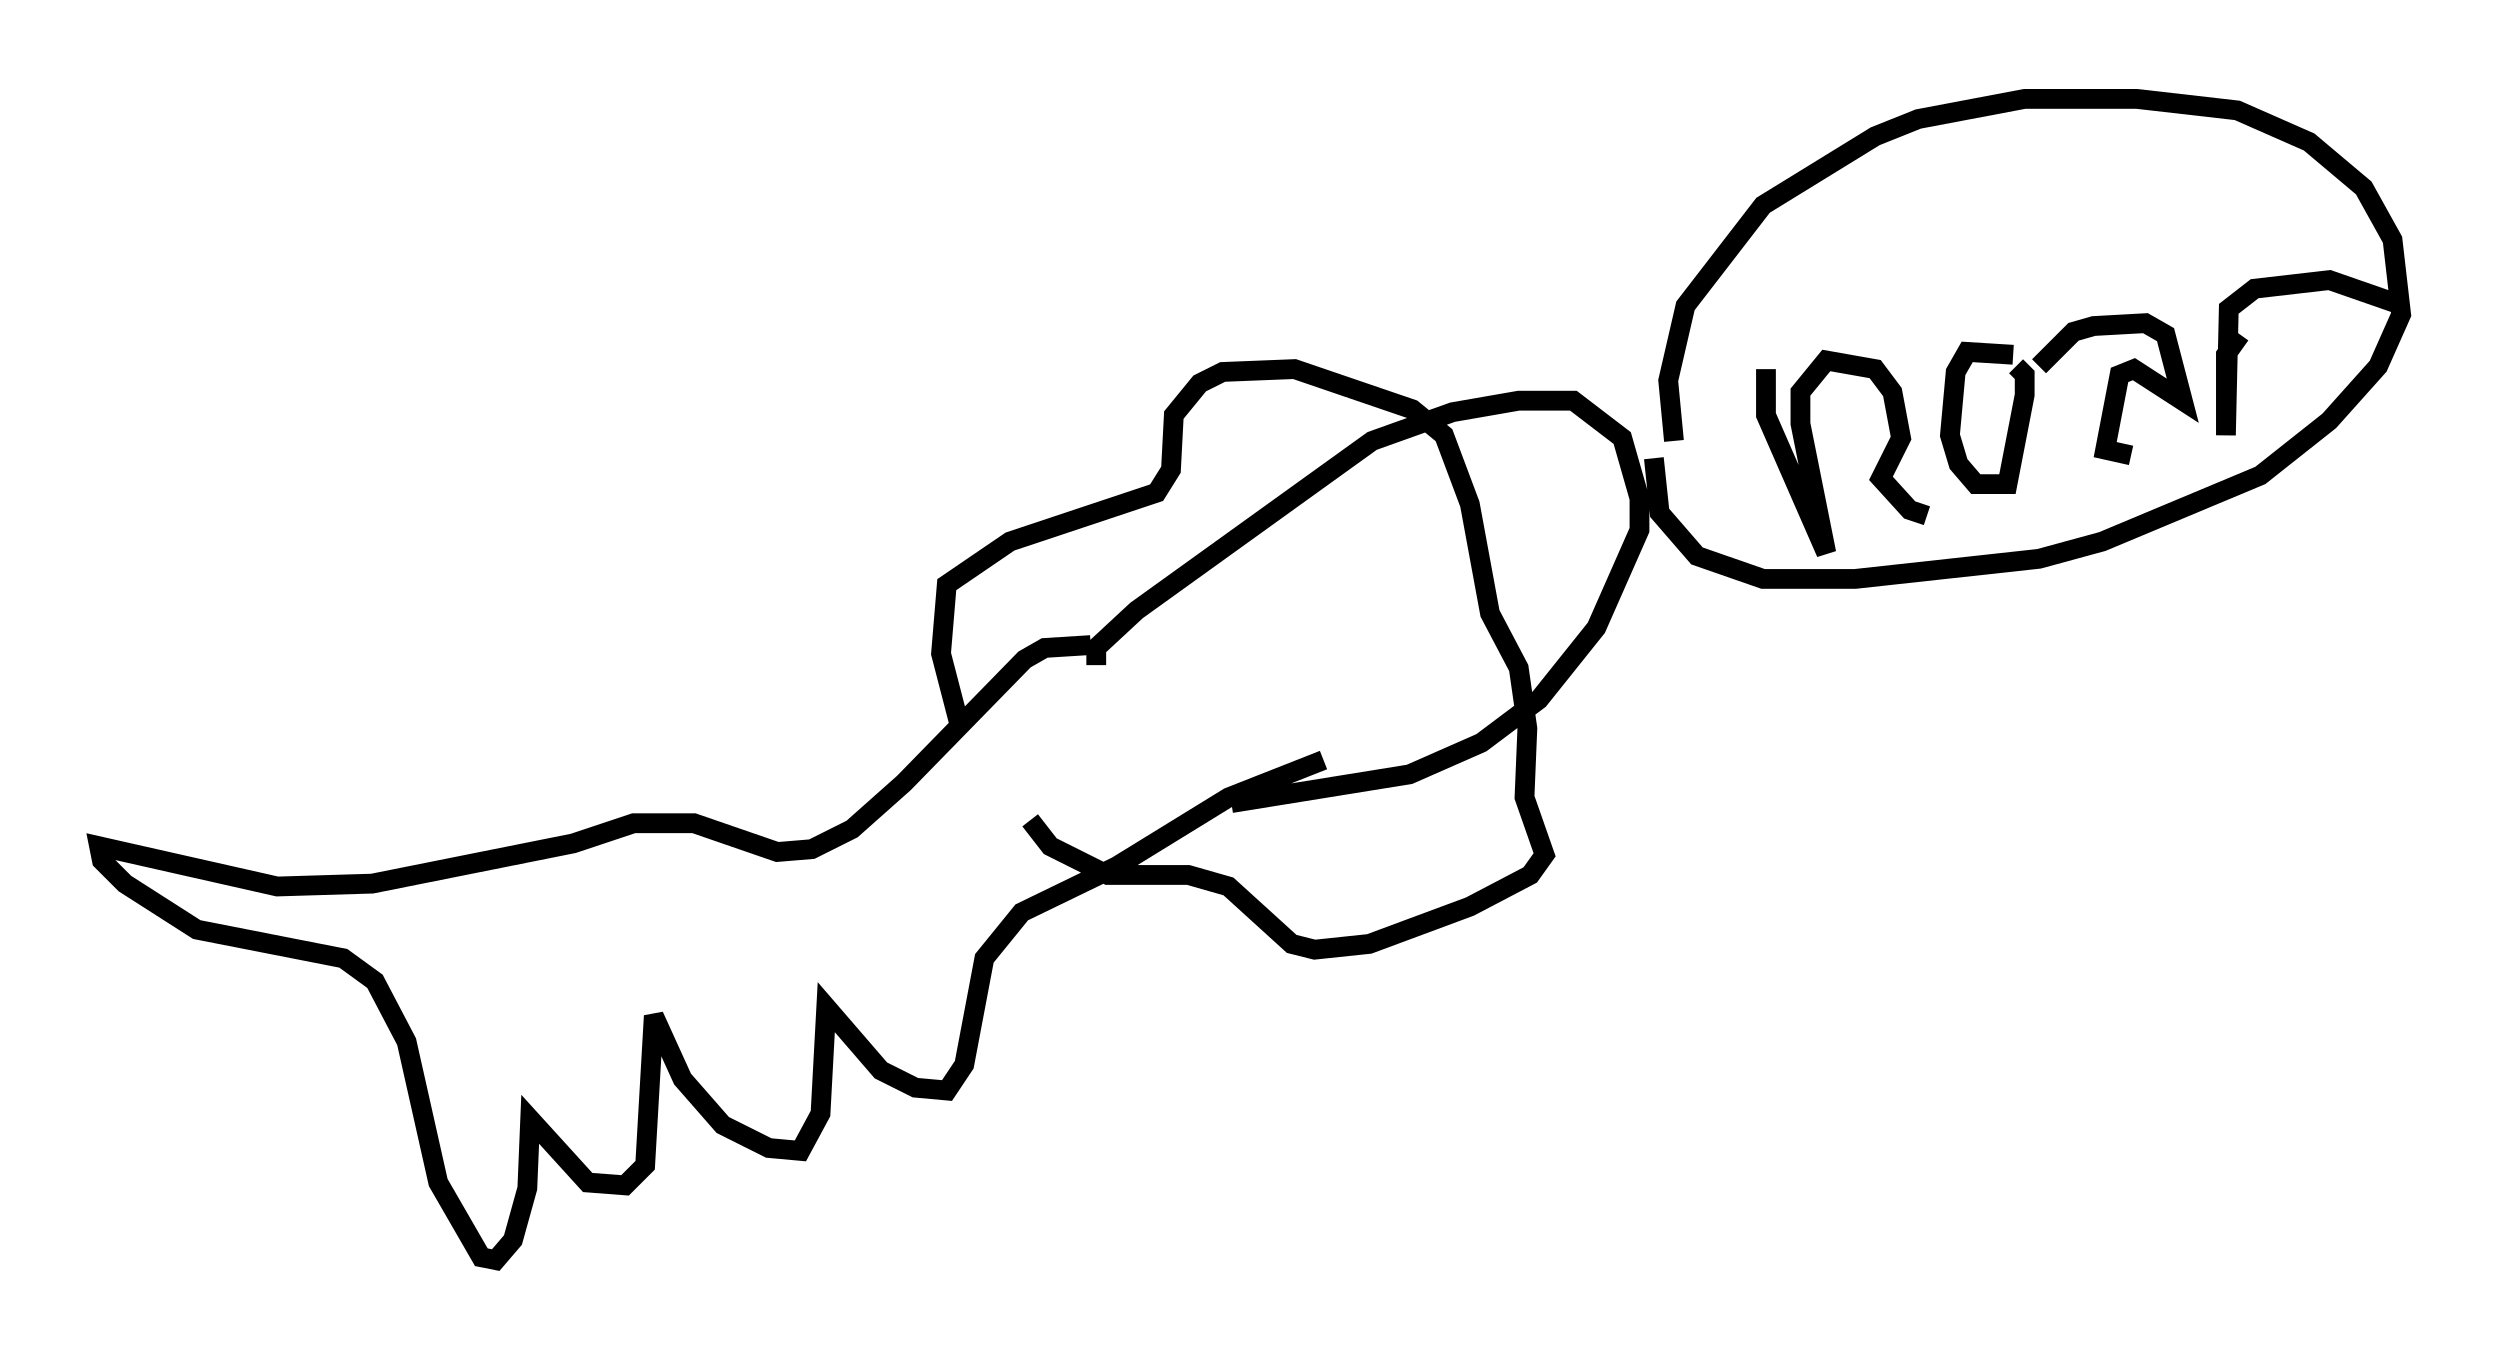 <?xml version="1.0" encoding="utf-8" ?>
<svg baseProfile="full" height="68.681" version="1.1" width="126.346" xmlns="http://www.w3.org/2000/svg" xmlns:ev="http://www.w3.org/2001/xml-events" xmlns:xlink="http://www.w3.org/1999/xlink"><defs /><rect fill="white" height="68.681" width="126.346" x="0" y="0" /><path d="M52.352, 41.022 m-3.777, -4.067 l-1.017, -3.922 0.291, -3.486 l3.196, -2.179 7.408, -2.469 l0.726, -1.162 0.145, -2.76 l1.307, -1.598 1.162, -0.581 l3.631, -0.145 5.955, 2.034 l1.598, 1.307 1.307, 3.486 l1.017, 5.52 1.453, 2.76 l0.436, 3.05 -0.145, 3.486 l1.017, 2.905 -0.726, 1.017 l-3.05, 1.598 -5.084, 1.888 l-2.76, 0.291 -1.162, -0.291 l-3.196, -2.905 -2.034, -0.581 l-4.067, 0.0 -2.905, -1.453 l-1.017, -1.307 m3.341, -7.844 l0.0, -0.872 2.034, -1.888 l11.911, -8.57 4.067, -1.453 l3.341, -0.581 2.76, 0.0 l2.469, 1.888 0.872, 3.05 l0.0, 1.598 -2.179, 4.939 l-2.905, 3.631 -2.905, 2.179 l-3.631, 1.598 -9.006, 1.453 m22.369, -18.302 l-0.291, -3.05 0.872, -3.777 l3.922, -5.084 5.665, -3.486 l2.179, -0.872 5.374, -1.017 l5.665, 0.0 5.084, 0.581 l3.631, 1.598 2.76, 2.324 l1.453, 2.615 0.436, 3.777 l-1.162, 2.615 -2.469, 2.76 l-3.486, 2.76 -7.989, 3.341 l-3.196, 0.872 -9.296, 1.017 l-4.648, 0.0 -3.341, -1.162 l-1.888, -2.179 -0.291, -2.76 m5.665, -4.503 l0.0, 2.324 3.05, 6.972 l-1.307, -6.536 0.0, -1.598 l1.307, -1.598 2.469, 0.436 l0.872, 1.162 0.436, 2.324 l-1.017, 2.034 1.453, 1.598 l0.872, 0.291 m4.358, -8.134 l-2.324, -0.145 -0.581, 1.017 l-0.291, 3.196 0.436, 1.453 l0.872, 1.017 1.598, 0.0 l0.872, -4.503 0.0, -1.017 l-0.436, -0.436 m1.162, 0.0 l1.743, -1.743 1.017, -0.291 l2.615, -0.145 1.017, 0.581 l0.872, 3.341 -2.469, -1.598 l-0.726, 0.291 -0.726, 3.777 l1.307, 0.291 m5.52, -6.101 l-0.726, 1.017 0.0, 4.067 l0.145, -6.391 1.307, -1.017 l3.777, -0.436 3.341, 1.162 m-65.944, 17.285 l-2.324, 0.145 -1.017, 0.581 l-6.101, 6.246 -2.615, 2.324 l-2.034, 1.017 -1.743, 0.145 l-4.212, -1.453 -3.05, 0.0 l-3.05, 1.017 -10.168, 2.034 l-4.793, 0.145 -9.006, -2.034 l0.145, 0.726 1.162, 1.162 l3.631, 2.324 7.408, 1.453 l1.598, 1.162 1.598, 3.05 l1.598, 7.117 2.179, 3.777 l0.726, 0.145 0.872, -1.017 l0.726, -2.615 0.145, -3.486 l2.905, 3.196 1.888, 0.145 l1.017, -1.017 0.436, -7.553 l1.453, 3.196 2.034, 2.324 l2.324, 1.162 1.598, 0.145 l1.017, -1.888 0.291, -5.374 l2.76, 3.196 1.743, 0.872 l1.598, 0.145 0.872, -1.307 l1.017, -5.374 1.888, -2.324 l4.793, -2.324 5.665, -3.486 l4.793, -1.888 " fill="none" stroke="black" stroke-width="1" /></svg>